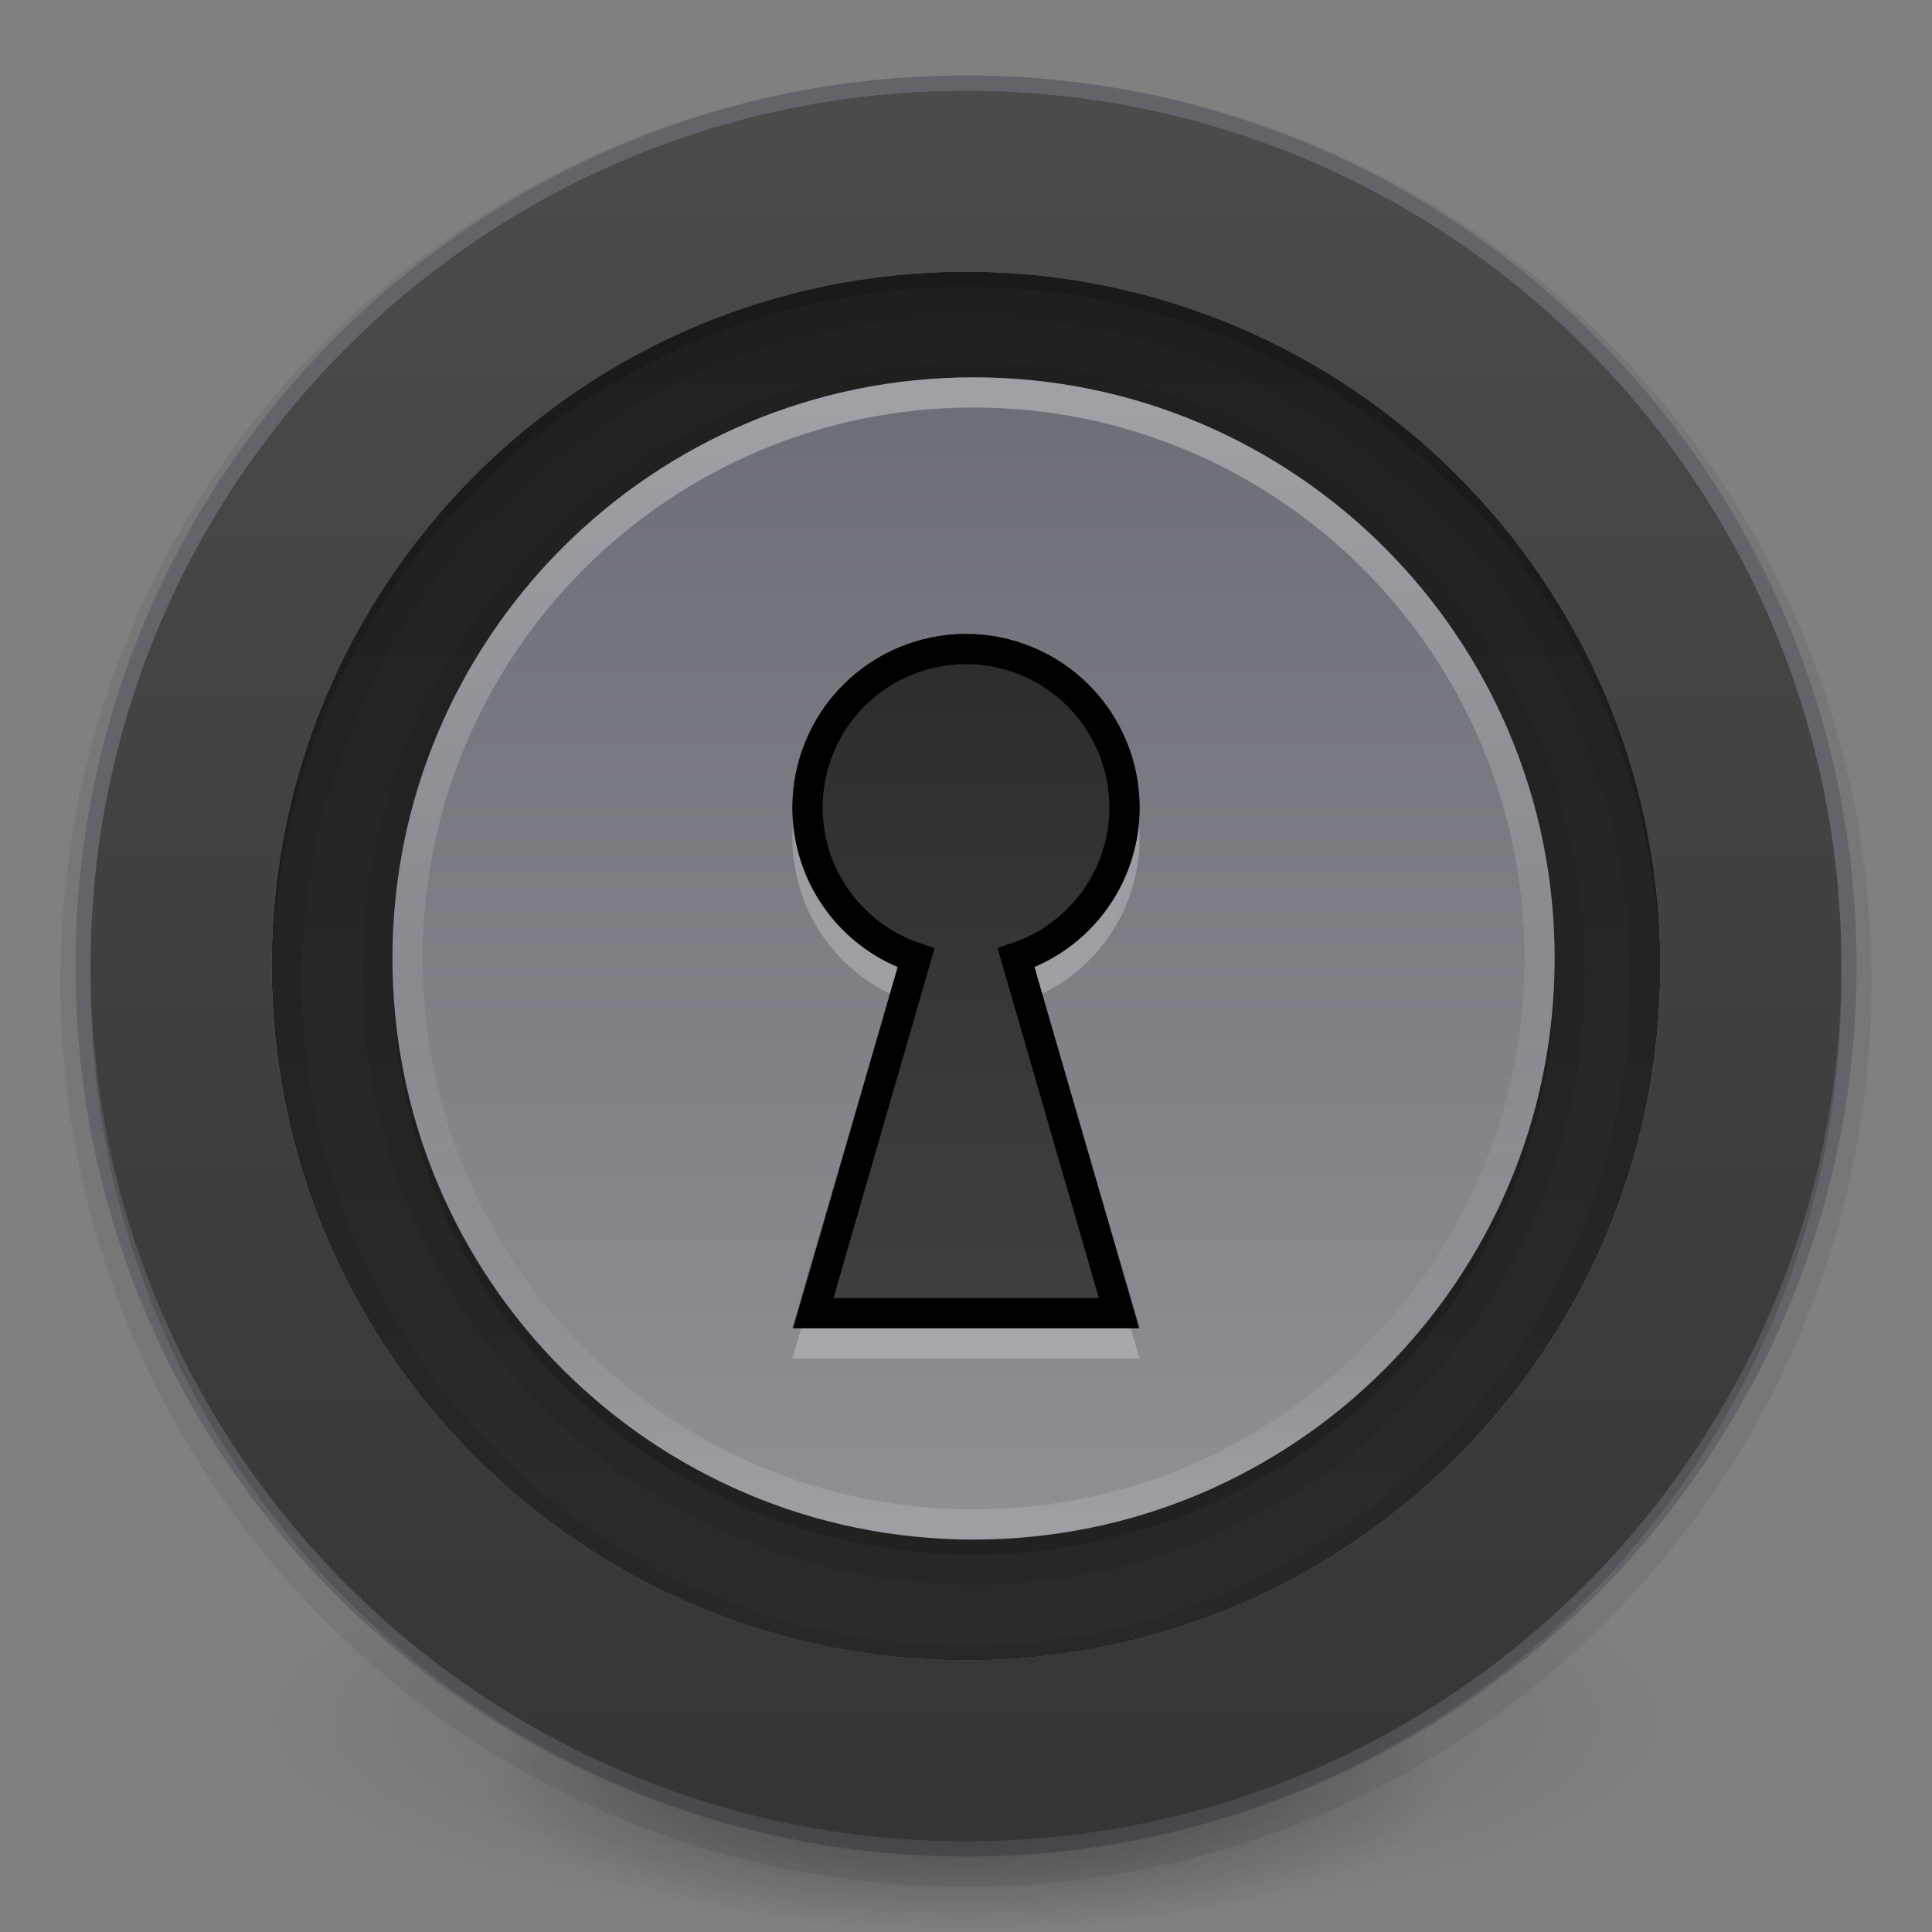 <svg width="64" height="64" viewBox="0 0 64 64" fill="none" xmlns="http://www.w3.org/2000/svg">
<rect x="0" y="0" width="64" height="64" fill="#808080" stroke="none"/>
<g clip-path="url(#clip0_5:85)">
<path opacity="0.2" d="M56 57.002C56.001 57.921 55.38 58.831 54.174 59.68C52.969 60.53 51.201 61.301 48.972 61.951C46.743 62.601 44.098 63.117 41.185 63.469C38.273 63.821 35.152 64.002 32 64.002C28.848 64.002 25.727 63.821 22.814 63.469C19.902 63.117 17.256 62.601 15.028 61.951C12.799 61.301 11.031 60.53 9.826 59.68C8.62 58.831 7.999 57.921 8 57.002C7.999 56.083 8.62 55.172 9.826 54.323C11.031 53.474 12.799 52.702 15.028 52.052C17.256 51.402 19.902 50.886 22.814 50.535C25.727 50.183 28.848 50.002 32 50.002C35.152 50.002 38.273 50.183 41.185 50.535C44.098 50.886 46.743 51.402 48.972 52.052C51.201 52.702 52.969 53.474 54.174 54.323C55.38 55.172 56.001 56.083 56 57.002Z" fill="url(#paint0_radial_5:85)"/>
<path opacity="0.4" d="M48 59.002C48.001 59.658 47.587 60.308 46.783 60.915C45.979 61.522 44.801 62.073 43.315 62.537C41.829 63.002 40.065 63.37 38.124 63.621C36.182 63.873 34.102 64.002 32 64.002C29.898 64.002 27.818 63.873 25.876 63.621C23.935 63.37 22.171 63.002 20.685 62.537C19.199 62.073 18.021 61.522 17.217 60.915C16.413 60.308 15.999 59.658 16 59.002C15.999 58.345 16.413 57.695 17.217 57.088C18.021 56.482 19.199 55.931 20.685 55.466C22.171 55.002 23.935 54.633 25.876 54.382C27.818 54.131 29.898 54.002 32 54.002C34.102 54.002 36.182 54.131 38.124 54.382C40.065 54.633 41.829 55.002 43.315 55.466C44.801 55.931 45.979 56.482 46.783 57.088C47.587 57.695 48.001 58.345 48 59.002Z" fill="url(#paint1_radial_5:85)"/>
<path opacity="0.7" d="M60.5 31.999C60.5 47.74 47.739 60.5 32 60.5C16.26 60.5 3.5 47.739 3.5 31.999C3.5 16.259 16.26 3.5 32 3.5C47.739 3.5 60.5 16.259 60.5 31.999Z" stroke="url(#paint2_linear_5:85)" stroke-linecap="round" stroke-linejoin="round"/>
<path opacity="0.5" d="M3 32C3 15.999 15.999 3 32 3C48.001 3 61 15.999 61 32C61 48.001 48.001 61 32 61C15.999 61 3 48.001 3 32Z" stroke="#555761" stroke-linecap="round" stroke-linejoin="round"/>
<path d="M32.001 55C19.298 55 9 44.702 9 32C9 19.298 19.298 9 32.001 9C44.703 9 55 19.298 55 32C55 44.702 44.703 55 32.001 55Z" fill="url(#paint3_linear_5:85)"/>
<path fill-rule="evenodd" clip-rule="evenodd" d="M3 32.5C3 16.485 15.984 3.5 32.001 3.5C48.017 3.5 61 16.485 61 32.5C61 48.516 48.017 61.5 32.001 61.5C15.984 61.5 3 48.516 3 32.5ZM9 32.5C9 45.202 19.298 55.5 32.001 55.5C44.703 55.5 55 45.202 55 32.5C55 19.798 44.703 9.5 32.001 9.5C19.298 9.5 9 19.798 9 32.5Z" fill="black" fill-opacity="0.15"/>
<path d="M32.001 2.5C15.432 2.5 2 15.932 2 32.5H4C4 17.037 16.537 4.5 32.001 4.5V2.5ZM62 32.5C62 15.932 48.569 2.5 32.001 2.5V4.5C47.465 4.5 60 17.037 60 32.5H62ZM32.001 62.5C48.569 62.5 62 49.068 62 32.5H60C60 47.964 47.465 60.5 32.001 60.5V62.5ZM2 32.5C2 49.068 15.432 62.5 32.001 62.5V60.5C16.537 60.5 4 47.964 4 32.5H2ZM32.001 54.5C19.85 54.5 10 44.65 10 32.5H8C8 45.754 18.746 56.5 32.001 56.5V54.5ZM54 32.5C54 44.65 44.151 54.5 32.001 54.5V56.5C45.255 56.5 56 45.754 56 32.5H54ZM32.001 10.5C44.151 10.5 54 20.35 54 32.5H56C56 19.245 45.255 8.5 32.001 8.5V10.5ZM10 32.5C10 20.35 19.85 10.5 32.001 10.5V8.5C18.746 8.5 8 19.245 8 32.5H10Z" fill="black" fill-opacity="0.07"/>
<path fill-rule="evenodd" clip-rule="evenodd" d="M3 32C3 15.985 15.984 3 32.001 3C48.017 3 61 15.985 61 32C61 48.016 48.017 61 32.001 61C15.984 61 3 48.016 3 32ZM9 32C9 44.702 19.298 55 32.001 55C44.703 55 55 44.702 55 32C55 19.298 44.703 9 32.001 9C19.298 9 9 19.298 9 32Z" fill="url(#paint4_linear_5:85)"/>
<path d="M32.251 51.5C21.619 51.5 13 42.881 13 32.25C13 21.619 21.619 13 32.251 13C42.882 13 51.5 21.619 51.5 32.25C51.5 42.881 42.882 51.5 32.251 51.5Z" stroke="black" stroke-opacity="0.07" stroke-width="2" stroke-linecap="round" stroke-linejoin="round"/>
<path d="M32.251 51C21.895 51 13.5 42.605 13.5 32.25C13.5 21.895 21.895 13.5 32.251 13.5C42.606 13.5 51 21.895 51 32.25C51 42.605 42.606 51 32.251 51Z" stroke="black" stroke-opacity="0.15" stroke-linecap="round" stroke-linejoin="round"/>
<path d="M32.251 51C21.619 51 13 42.381 13 31.75C13 21.119 21.619 12.5 32.251 12.5C42.882 12.5 51.5 21.119 51.5 31.75C51.5 42.381 42.882 51 32.251 51Z" fill="url(#paint5_linear_5:85)"/>
<path opacity="0.7" d="M32.251 50.5C21.895 50.5 13.5 42.105 13.5 31.75C13.5 21.395 21.895 13 32.251 13C42.606 13 51 21.395 51 31.75C51 42.105 42.606 50.5 32.251 50.5Z" stroke="url(#paint6_linear_5:85)" stroke-opacity="0.5" stroke-linecap="round" stroke-linejoin="round"/>
<g opacity="0.5">
<path opacity="0.5" d="M32 22C30.475 22 29.012 22.606 27.934 23.684C26.856 24.762 26.25 26.225 26.25 27.75C26.25 30.133 27.678 32.166 29.742 33.038L26.25 45H37.75L34.26 33.038C35.298 32.599 36.183 31.862 36.804 30.922C37.425 29.981 37.754 28.877 37.75 27.75C37.75 26.225 37.144 24.762 36.066 23.684C34.987 22.606 33.525 22 32 22Z" fill="white"/>
</g>
<path d="M32 21C30.475 21 29.012 21.606 27.934 22.684C26.856 23.762 26.25 25.225 26.25 26.75C26.25 29.132 27.678 31.166 29.742 32.038L26.25 44H37.75L34.26 32.038C35.298 31.599 36.183 30.862 36.804 29.922C37.425 28.981 37.754 27.877 37.75 26.75C37.75 25.225 37.144 23.762 36.066 22.684C34.988 21.606 33.525 21 32 21Z" fill="url(#paint7_linear_5:85)"/>
<path d="M32 21.5C30.608 21.5 29.272 22.053 28.288 23.038C27.303 24.022 26.75 25.358 26.75 26.75C26.751 27.852 27.099 28.926 27.744 29.82C28.389 30.713 29.3 31.381 30.346 31.729L26.945 43.5H37.066L33.658 31.725C34.703 31.377 35.612 30.709 36.257 29.817C36.901 28.924 37.249 27.851 37.25 26.75C37.25 25.358 36.697 24.022 35.712 23.038C34.728 22.053 33.392 21.5 32 21.5Z" stroke="black"/>
</g>
<defs>
<radialGradient id="paint0_radial_5:85" cx="0" cy="0" r="1" gradientUnits="userSpaceOnUse" gradientTransform="translate(32 57) scale(24 7)">
<stop/>
<stop offset="1" stop-opacity="0"/>
</radialGradient>
<radialGradient id="paint1_radial_5:85" cx="0" cy="0" r="1" gradientUnits="userSpaceOnUse" gradientTransform="translate(32 59.001) scale(16 5)">
<stop/>
<stop offset="1" stop-opacity="0"/>
</radialGradient>
<linearGradient id="paint2_linear_5:85" x1="31.171" y1="4.192" x2="31.171" y2="60.099" gradientUnits="userSpaceOnUse">
<stop stop-color="white"/>
<stop offset="0.508" stop-color="white" stop-opacity="0.235"/>
<stop offset="0.835" stop-color="white" stop-opacity="0.157"/>
<stop offset="1" stop-color="white" stop-opacity="0.392"/>
</linearGradient>
<linearGradient id="paint3_linear_5:85" x1="32" y1="91.663" x2="32" y2="-21.134" gradientUnits="userSpaceOnUse">
<stop stop-color="#333333"/>
<stop offset="1" stop-color="#1A1A1A"/>
</linearGradient>
<linearGradient id="paint4_linear_5:85" x1="32" y1="-1.852" x2="32" y2="66.057" gradientUnits="userSpaceOnUse">
<stop stop-color="#4D4D4D"/>
<stop offset="1" stop-color="#333333"/>
</linearGradient>
<linearGradient id="paint5_linear_5:85" x1="32.25" y1="81.686" x2="32.25" y2="-12.721" gradientUnits="userSpaceOnUse">
<stop stop-color="#ABACAE"/>
<stop offset="1" stop-color="#555761"/>
</linearGradient>
<linearGradient id="paint6_linear_5:85" x1="31.699" y1="13.291" x2="31.699" y2="50.402" gradientUnits="userSpaceOnUse">
<stop stop-color="white"/>
<stop offset="0.508" stop-color="white" stop-opacity="0.235"/>
<stop offset="0.835" stop-color="white" stop-opacity="0.157"/>
<stop offset="1" stop-color="white" stop-opacity="0.392"/>
</linearGradient>
<linearGradient id="paint7_linear_5:85" x1="32" y1="21.719" x2="32" y2="43.281" gradientUnits="userSpaceOnUse">
<stop stop-color="#2D2D2D"/>
<stop offset="1" stop-color="#3F3F3F"/>
</linearGradient>
<clipPath id="clip0_5:85">
<rect width="64" height="64" fill="white"/>
</clipPath>
</defs>
</svg>
